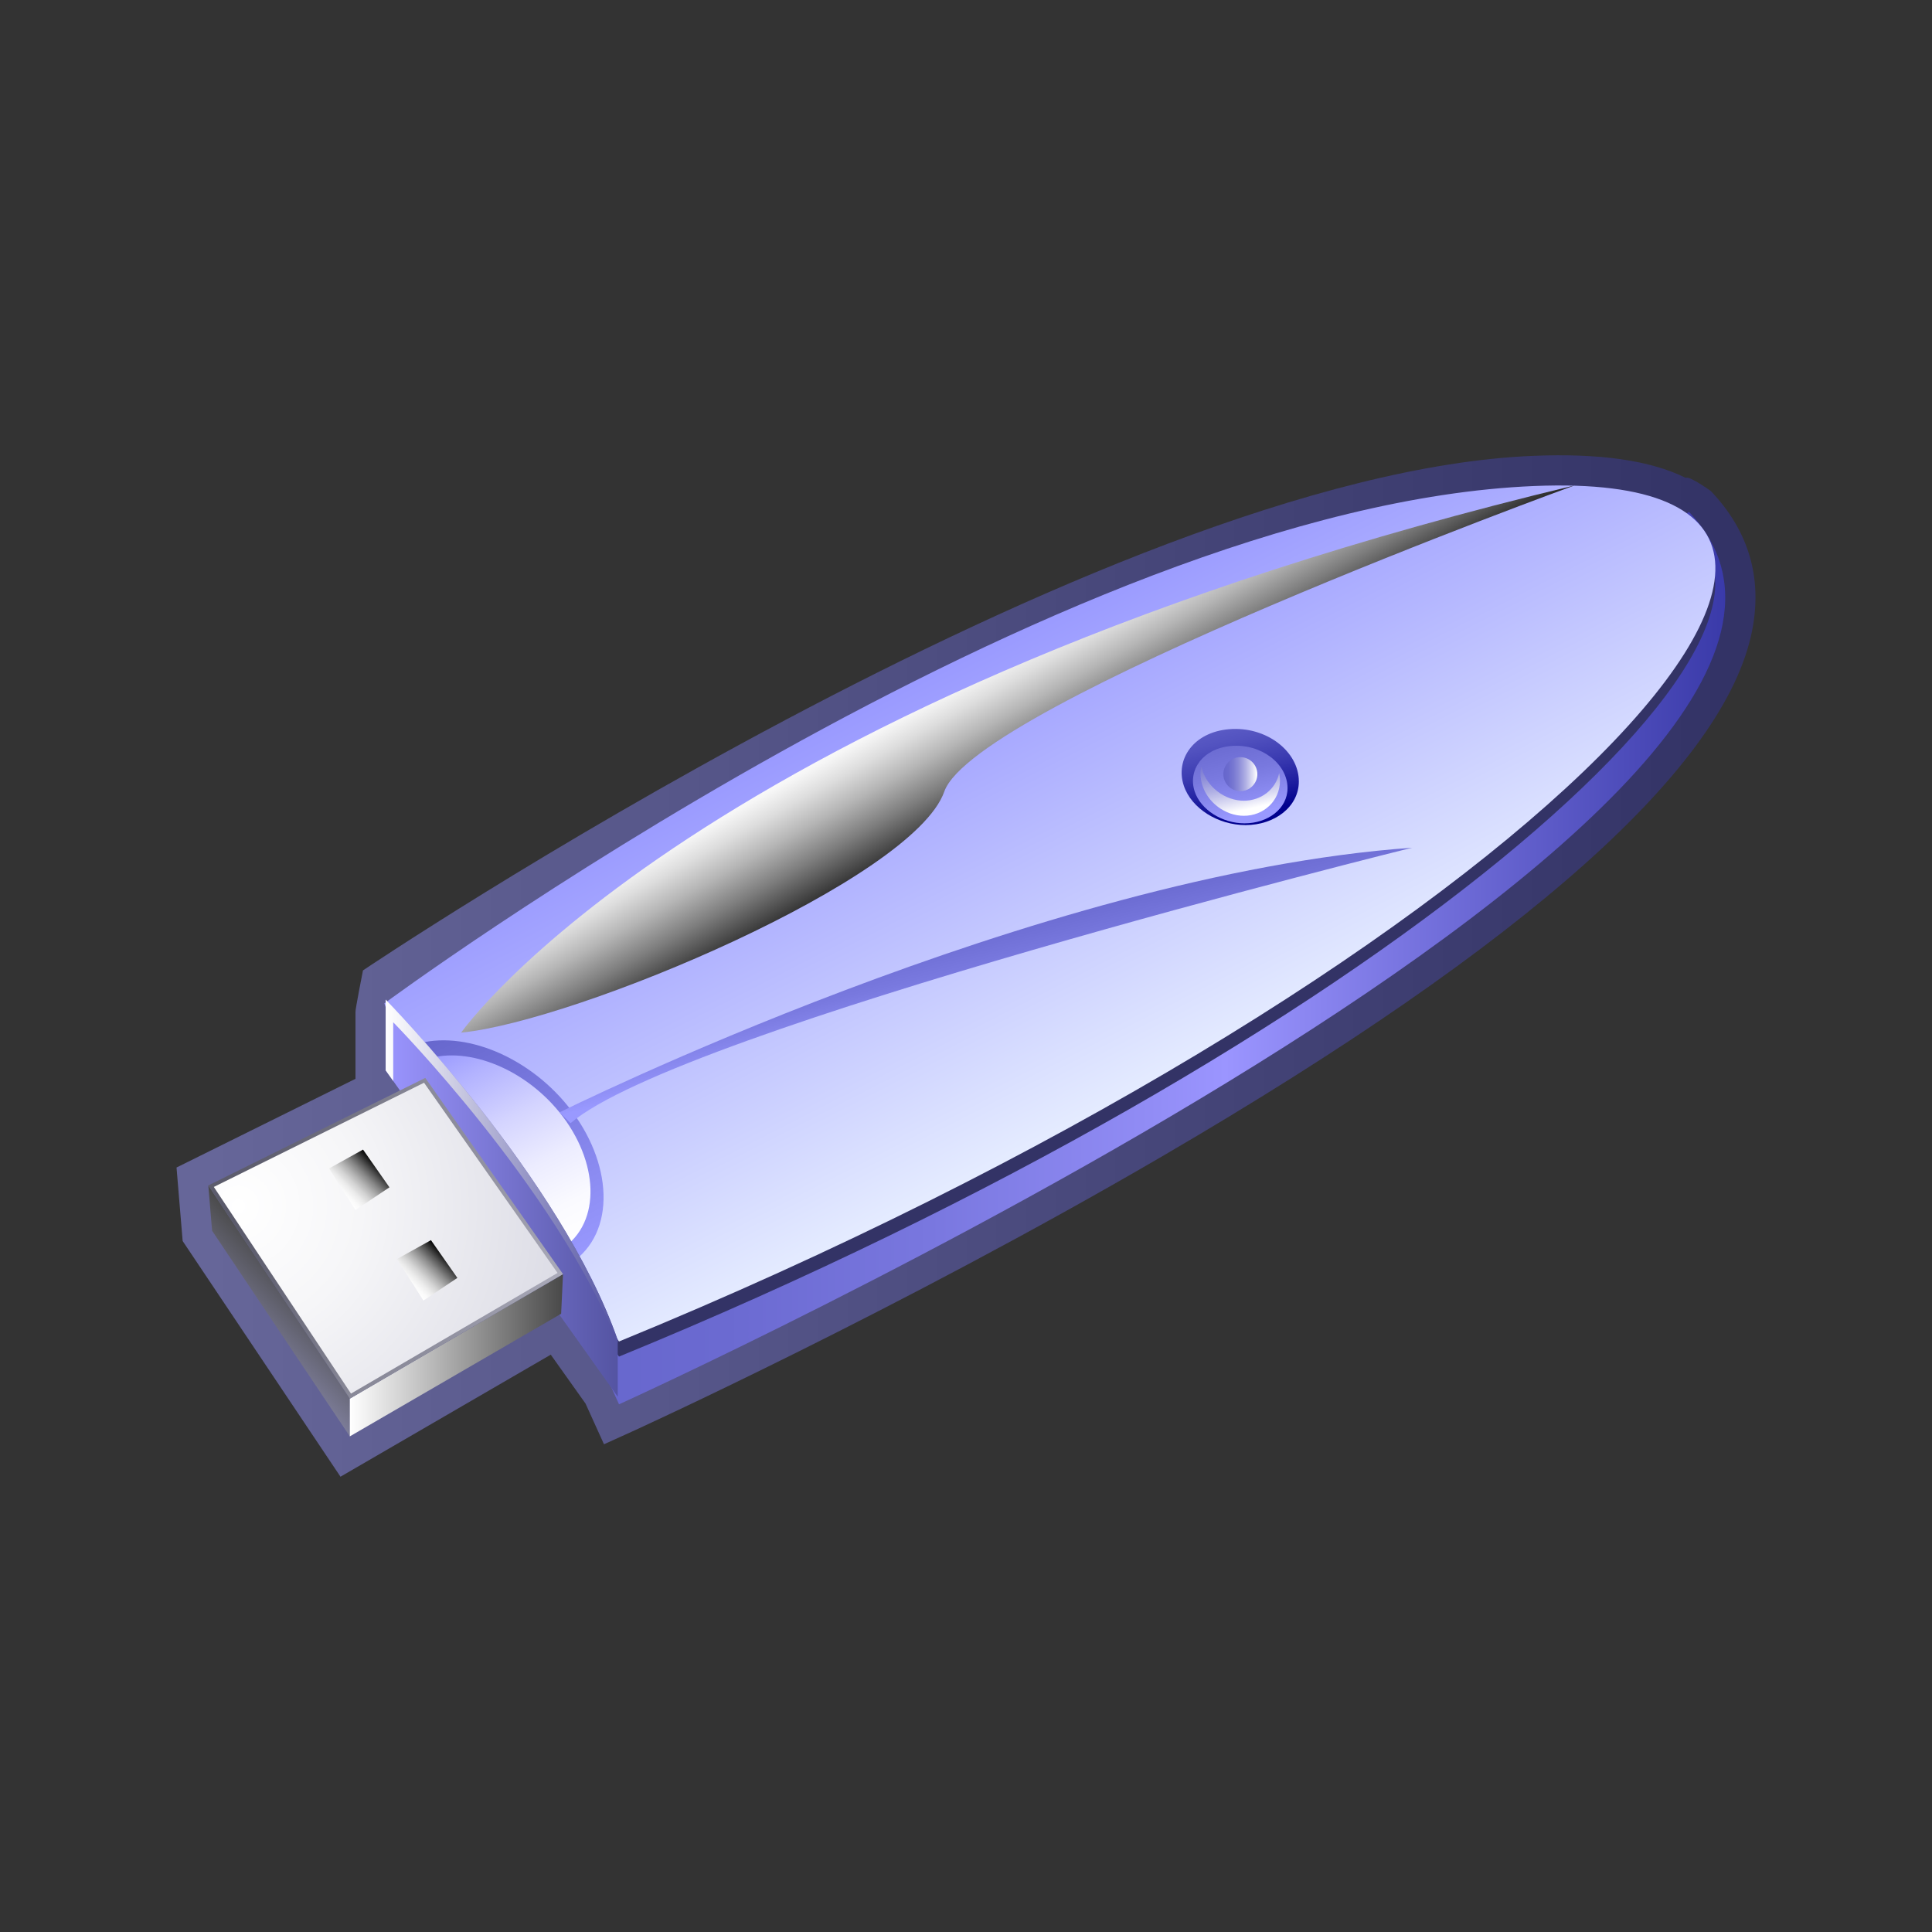 <?xml version="1.0" encoding="UTF-8" standalone="no"?>
<!DOCTYPE svg PUBLIC "-//W3C//DTD SVG 1.0//EN"
"http://www.w3.org/TR/2001/REC-SVG-20010904/DTD/svg10.dtd">
<!-- Created with Inkscape (http://www.inkscape.org/) -->
<svg
   xmlns="http://www.w3.org/2000/svg"
   xmlns:xlink="http://www.w3.org/1999/xlink"
   xmlns:a="http://www.adobe.com"
   version="1.0"
   x="0"
   y="0"
   width="60"
   height="60"
   viewBox="0 0 256 256"
   id="svg1"
   xml:space="preserve">
  <rect x="0" y="0" width="256" height="256" fill="#333333" stroke="none"/>
  <defs
     id="defs502" />
  <g
     id="Layer_1">
    <rect
       width="256"
       height="256"
       x="0"
       y="0"
       style="fill:none;"
       id="_x3C_Slice_x3E_" />
    <linearGradient
       x1="27.596"
       y1="128"
       x2="228.592"
       y2="128"
       id="XMLID_20_"
       gradientUnits="userSpaceOnUse">
      <stop
         style="stop-color:#666699;stop-opacity:1;"
         offset="0"
         id="stop90" />
      <stop
         style="stop-color:#333366;stop-opacity:1;"
         offset="1"
         id="stop92" />
      <a:midPointStop
         offset="0"
         style="stop-color:#666699"
         id="midPointStop94" />
      <a:midPointStop
         offset="0.5"
         style="stop-color:#666699"
         id="midPointStop96" />
      <a:midPointStop
         offset="1"
         style="stop-color:#333366"
         id="midPointStop98" />
    </linearGradient>
    <path
       d="M 203.107,60.405 L 203.107,60.405 C 145.781,62.774 48.095,128.585 48.095,128.585 C 48.095,128.585 47.041,133.912 47.103,134.1 C 47.103,135.191 47.103,142.707 47.103,142.949 C 41.322,145.814 23.391,154.701 23.391,154.701 L 24.203,164.443 L 45.116,195.672 C 45.116,195.672 68.021,182.377 72.979,179.5 C 74.931,182.246 77.302,185.582 77.589,185.984 C 77.81,186.473 80.032,191.373 80.032,191.373 L 83.675,189.723 C 84.022,189.564 118.853,173.725 154.191,153.105 C 202.435,124.955 228.673,101.534 232.178,83.493 C 233.535,76.505 231.688,70.309 226.697,65.068 C 226.697,65.068 223.84,63.006 223.367,63.319 C 218.674,61.003 212.021,60.037 203.107,60.405 z "
       style="fill:url(#XMLID_20_);"
       id="path101" />
    <linearGradient
       x1="73.476"
       y1="126.953"
       x2="228.603"
       y2="126.953"
       id="XMLID_21_"
       gradientUnits="userSpaceOnUse">
      <stop
         style="stop-color:#6666cc;stop-opacity:1;"
         offset="0"
         id="stop105" />
      <stop
         style="stop-color:#6b6ad1;stop-opacity:1;"
         offset="0.147"
         id="stop107" />
      <stop
         style="stop-color:#7977df;stop-opacity:1;"
         offset="0.321"
         id="stop109" />
      <stop
         style="stop-color:#918cf5;stop-opacity:1;"
         offset="0.508"
         id="stop111" />
      <stop
         style="stop-color:#9b95ff;stop-opacity:1;"
         offset="0.573"
         id="stop113" />
      <stop
         style="stop-color:#3a3aa9;stop-opacity:1;"
         offset="1"
         id="stop115" />
      <a:midPointStop
         offset="0"
         style="stop-color:#6666CC"
         id="midPointStop117" />
      <a:midPointStop
         offset="0.672"
         style="stop-color:#6666CC"
         id="midPointStop119" />
      <a:midPointStop
         offset="0.573"
         style="stop-color:#9B95FF"
         id="midPointStop121" />
      <a:midPointStop
         offset="0.5"
         style="stop-color:#9B95FF"
         id="midPointStop123" />
      <a:midPointStop
         offset="1"
         style="stop-color:#3A3AA9"
         id="midPointStop125" />
    </linearGradient>
    <path
       d="M 82.023,186.078 C 82.023,186.078 259.749,105.532 223.802,67.829 L 73.476,167.227 L 82.023,186.078 z "
       style="fill:url(#XMLID_21_);"
       id="path128" />
    <path
       d="M 221.933,69.064 L 73.476,167.227 L 74.146,168.703 L 82.023,179.754 C 181.997,138.791 246.866,82.062 221.933,69.064 z "
       style="fill:#333366;"
       id="path130" />
    <linearGradient
       x1="158.729"
       y1="141.938"
       x2="129.728"
       y2="85.438"
       id="XMLID_22_"
       gradientUnits="userSpaceOnUse">
      <stop
         style="stop-color:#e6edff;stop-opacity:1;"
         offset="0"
         id="stop134" />
      <stop
         style="stop-color:#9999ff;stop-opacity:1;"
         offset="1"
         id="stop136" />
      <a:midPointStop
         offset="0"
         style="stop-color:#E6EDFF"
         id="midPointStop138" />
      <a:midPointStop
         offset="0.5"
         style="stop-color:#E6EDFF"
         id="midPointStop140" />
      <a:midPointStop
         offset="1"
         style="stop-color:#9999FF"
         id="midPointStop142" />
    </linearGradient>
    <path
       d="M 50.936,132.951 C 50.936,132.951 140.091,67.013 203.272,64.401 C 266.453,61.79 197.742,130.34 82.023,177.754 L 54.623,139.316 L 52.276,137.033 L 50.936,132.951 z "
       style="fill:url(#XMLID_22_);"
       id="path145" />
    <linearGradient
       x1="77.389"
       y1="167.137"
       x2="60.903"
       y2="135.018"
       id="XMLID_23_"
       gradientUnits="userSpaceOnUse">
      <stop
         style="stop-color:#9999ff;stop-opacity:1;"
         offset="0"
         id="stop149" />
      <stop
         style="stop-color:#6666cc;stop-opacity:1;"
         offset="1"
         id="stop151" />
      <a:midPointStop
         offset="0"
         style="stop-color:#9999FF"
         id="midPointStop153" />
      <a:midPointStop
         offset="0.5"
         style="stop-color:#9999FF"
         id="midPointStop155" />
      <a:midPointStop
         offset="1"
         style="stop-color:#6666CC"
         id="midPointStop157" />
    </linearGradient>
    <path
       d="M 54.369,138.623 C 54.2,138.688 54.048,138.773 53.885,138.848 L 74.635,167.955 C 74.957,167.787 75.28,167.625 75.584,167.426 C 81.762,163.363 81.216,153.947 75.244,146.553 C 69.662,139.645 60.658,136.195 54.369,138.623 z "
       style="fill:url(#XMLID_23_);"
       id="path160" />
    <linearGradient
       x1="76"
       y1="165.246"
       x2="61.704"
       y2="137.394"
       id="XMLID_24_"
       gradientUnits="userSpaceOnUse">
      <stop
         style="stop-color:#ffffff;stop-opacity:1;"
         offset="0"
         id="stop164" />
      <stop
         style="stop-color:#fafaff;stop-opacity:1;"
         offset="0.177"
         id="stop166" />
      <stop
         style="stop-color:#ececff;stop-opacity:1;"
         offset="0.385"
         id="stop168" />
      <stop
         style="stop-color:#d4d4ff;stop-opacity:1;"
         offset="0.61"
         id="stop170" />
      <stop
         style="stop-color:#b3b3ff;stop-opacity:1;"
         offset="0.845"
         id="stop172" />
      <stop
         style="stop-color:#9999ff;stop-opacity:1;"
         offset="1"
         id="stop174" />
      <a:midPointStop
         offset="0"
         style="stop-color:#FFFFFF"
         id="midPointStop176" />
      <a:midPointStop
         offset="0.672"
         style="stop-color:#FFFFFF"
         id="midPointStop178" />
      <a:midPointStop
         offset="1"
         style="stop-color:#9999FF"
         id="midPointStop180" />
    </linearGradient>
    <path
       d="M 56.038,140.52 C 55.892,140.576 55.76,140.65 55.619,140.715 L 73.611,165.955 C 73.89,165.811 74.171,165.67 74.435,165.496 C 79.792,161.975 79.318,153.809 74.139,147.396 C 69.299,141.406 61.492,138.414 56.038,140.52 z "
       style="fill:url(#XMLID_24_);"
       id="path183" />
    <linearGradient
       x1="51.103"
       y1="158.766"
       x2="81.853"
       y2="158.766"
       id="XMLID_25_"
       gradientUnits="userSpaceOnUse">
      <stop
         style="stop-color:#9b95ff;stop-opacity:1;"
         offset="0"
         id="stop187" />
      <stop
         style="stop-color:#5454a2;stop-opacity:1;"
         offset="1"
         id="stop189" />
      <a:midPointStop
         offset="0"
         style="stop-color:#9B95FF"
         id="midPointStop191" />
      <a:midPointStop
         offset="0.5"
         style="stop-color:#9B95FF"
         id="midPointStop193" />
      <a:midPointStop
         offset="1"
         style="stop-color:#5454A2"
         id="midPointStop195" />
    </linearGradient>
    <path
       d="M 51.103,141.828 L 51.103,132.453 C 51.103,132.453 74.353,156.078 81.853,177.578 L 81.853,185.078 L 51.103,141.828 z "
       style="fill:url(#XMLID_25_);"
       id="path198" />
    <linearGradient
       x1="51.103"
       y1="155.198"
       x2="81.853"
       y2="155.198"
       id="XMLID_26_"
       gradientUnits="userSpaceOnUse">
      <stop
         style="stop-color:#ffffff;stop-opacity:1;"
         offset="0"
         id="stop202" />
      <stop
         style="stop-color:#5454a2;stop-opacity:1;"
         offset="1"
         id="stop204" />
      <a:midPointStop
         offset="0"
         style="stop-color:#FFFFFF"
         id="midPointStop206" />
      <a:midPointStop
         offset="0.5"
         style="stop-color:#FFFFFF"
         id="midPointStop208" />
      <a:midPointStop
         offset="1"
         style="stop-color:#5454A2"
         id="midPointStop210" />
    </linearGradient>
    <path
       d="M 52.103,135.453 C 52.103,135.453 73.49,157.193 81.853,177.943 L 81.853,177.578 C 74.353,156.078 51.103,132.453 51.103,132.453 L 51.103,141.828 L 52.103,143.234 L 52.103,135.453 z "
       style="fill:url(#XMLID_26_);"
       id="path213" />
    <linearGradient
       x1="33.353"
       y1="177.328"
       x2="40.603"
       y2="170.078"
       id="XMLID_27_"
       gradientUnits="userSpaceOnUse">
      <stop
         style="stop-color:#7d7d99;stop-opacity:1;"
         offset="0"
         id="stop217" />
      <stop
         style="stop-color:#494949;stop-opacity:1;"
         offset="1"
         id="stop219" />
      <a:midPointStop
         offset="0"
         style="stop-color:#7D7D99"
         id="midPointStop221" />
      <a:midPointStop
         offset="0.5"
         style="stop-color:#7D7D99"
         id="midPointStop223" />
      <a:midPointStop
         offset="1"
         style="stop-color:#494949"
         id="midPointStop225" />
    </linearGradient>
    <polygon
       points="27.603,157.078 46.353,185.328 46.353,190.328 28.103,163.078 27.603,157.078 "
       style="fill:url(#XMLID_27_);"
       id="polygon228" />
    <linearGradient
       x1="46.353"
       y1="179.578"
       x2="74.603"
       y2="179.578"
       id="XMLID_28_"
       gradientUnits="userSpaceOnUse">
      <stop
         style="stop-color:#ffffff;stop-opacity:1;"
         offset="0"
         id="stop232" />
      <stop
         style="stop-color:#494949;stop-opacity:1;"
         offset="1"
         id="stop234" />
      <a:midPointStop
         offset="0"
         style="stop-color:#FFFFFF"
         id="midPointStop236" />
      <a:midPointStop
         offset="0.5"
         style="stop-color:#FFFFFF"
         id="midPointStop238" />
      <a:midPointStop
         offset="1"
         style="stop-color:#494949"
         id="midPointStop240" />
    </linearGradient>
    <polygon
       points="74.603,168.828 46.353,185.328 46.353,190.328 74.353,174.078 74.603,168.828 "
       style="fill:url(#XMLID_28_);"
       id="polygon243" />
    <radialGradient
       cx="31.602"
       cy="159.828"
       r="56.5"
       fx="31.602"
       fy="159.828"
       id="XMLID_29_"
       gradientUnits="userSpaceOnUse">
      <stop
         style="stop-color:#585868;stop-opacity:1;"
         offset="0"
         id="stop247" />
      <stop
         style="stop-color:#616171;stop-opacity:1;"
         offset="0.15"
         id="stop249" />
      <stop
         style="stop-color:#7a7a89;stop-opacity:1;"
         offset="0.396"
         id="stop251" />
      <stop
         style="stop-color:#a1a1b0;stop-opacity:1;"
         offset="0.704"
         id="stop253" />
      <stop
         style="stop-color:#cecedb;stop-opacity:1;"
         offset="1"
         id="stop255" />
      <a:midPointStop
         offset="0"
         style="stop-color:#585868"
         id="midPointStop257" />
      <a:midPointStop
         offset="0.599"
         style="stop-color:#585868"
         id="midPointStop259" />
      <a:midPointStop
         offset="1"
         style="stop-color:#CECEDB"
         id="midPointStop261" />
    </radialGradient>
    <polygon
       points="56.353,142.828 74.603,168.828 46.353,185.328 27.603,157.078 56.353,142.828 "
       style="fill:url(#XMLID_29_);"
       id="polygon264" />
    <radialGradient
       cx="31.604"
       cy="159.828"
       r="56.5"
       fx="31.604"
       fy="159.828"
       id="XMLID_30_"
       gradientUnits="userSpaceOnUse">
      <stop
         style="stop-color:#ffffff;stop-opacity:1;"
         offset="0"
         id="stop268" />
      <stop
         style="stop-color:#f6f6f8;stop-opacity:1;"
         offset="0.287"
         id="stop270" />
      <stop
         style="stop-color:#dddde6;stop-opacity:1;"
         offset="0.756"
         id="stop272" />
      <stop
         style="stop-color:#cecedb;stop-opacity:1;"
         offset="1"
         id="stop274" />
      <a:midPointStop
         offset="0"
         style="stop-color:#FFFFFF"
         id="midPointStop276" />
      <a:midPointStop
         offset="0.599"
         style="stop-color:#FFFFFF"
         id="midPointStop278" />
      <a:midPointStop
         offset="1"
         style="stop-color:#CECEDB"
         id="midPointStop280" />
    </radialGradient>
    <path
       d="M 28.333,157.275 C 28.931,158.176 46.009,183.906 46.508,184.658 C 47.287,184.203 72.986,169.193 73.881,168.672 C 73.286,167.822 56.662,144.139 56.19,143.467 C 55.455,143.832 29.3,156.795 28.333,157.275 z "
       style="fill:url(#XMLID_30_);"
       id="path283" />
    <linearGradient
       x1="128.17"
       y1="119.362"
       x2="131.67"
       y2="134.362"
       id="XMLID_31_"
       gradientUnits="userSpaceOnUse">
      <stop
         style="stop-color:#6666cc;stop-opacity:1;"
         offset="0"
         id="stop287" />
      <stop
         style="stop-color:#6b6bd1;stop-opacity:1;"
         offset="0.263"
         id="stop289" />
      <stop
         style="stop-color:#7979df;stop-opacity:1;"
         offset="0.573"
         id="stop291" />
      <stop
         style="stop-color:#9191f7;stop-opacity:1;"
         offset="0.906"
         id="stop293" />
      <stop
         style="stop-color:#9999ff;stop-opacity:1;"
         offset="1"
         id="stop295" />
      <a:midPointStop
         offset="0"
         style="stop-color:#6666CC"
         id="midPointStop297" />
      <a:midPointStop
         offset="0.672"
         style="stop-color:#6666CC"
         id="midPointStop299" />
      <a:midPointStop
         offset="1"
         style="stop-color:#9999FF"
         id="midPointStop301" />
    </linearGradient>
    <path
       d="M 74.139,147.396 C 74.139,147.396 137.603,115.829 187.103,112.329 C 187.103,112.329 90.103,136.328 75.603,148.828"
       style="fill:url(#XMLID_31_);"
       id="path304" />
    <linearGradient
       x1="161.767"
       y1="91.925"
       x2="165.512"
       y2="107.979"
       id="XMLID_32_"
       gradientUnits="userSpaceOnUse">
      <stop
         style="stop-color:#6666cc;stop-opacity:1;"
         offset="0"
         id="stop308" />
      <stop
         style="stop-color:#6161c9;stop-opacity:1;"
         offset="0.177"
         id="stop310" />
      <stop
         style="stop-color:#5353c0;stop-opacity:1;"
         offset="0.385"
         id="stop312" />
      <stop
         style="stop-color:#3b3bb1;stop-opacity:1;"
         offset="0.61"
         id="stop314" />
      <stop
         style="stop-color:#1a1a9d;stop-opacity:1;"
         offset="0.845"
         id="stop316" />
      <stop
         style="stop-color:#00008d;stop-opacity:1;"
         offset="1"
         id="stop318" />
      <a:midPointStop
         offset="0"
         style="stop-color:#6666CC"
         id="midPointStop320" />
      <a:midPointStop
         offset="0.672"
         style="stop-color:#6666CC"
         id="midPointStop322" />
      <a:midPointStop
         offset="1"
         style="stop-color:#00008D"
         id="midPointStop324" />
    </linearGradient>
    <path
       d="M 156.86,104.103 C 157.875,107.145 161.42,109.329 165.05,109.329 C 168.864,109.329 172.103,106.928 172.103,103.543 C 172.103,99.578 167.814,96.196 162.838,96.623 C 158.174,97.022 155.691,100.594 156.86,104.103 z "
       style="fill:url(#XMLID_32_);"
       id="path327" />
    <linearGradient
       x1="162.264"
       y1="95.055"
       x2="165.286"
       y2="108.008"
       id="XMLID_33_"
       gradientUnits="userSpaceOnUse">
      <stop
         style="stop-color:#6666cc;stop-opacity:1;"
         offset="0"
         id="stop331" />
      <stop
         style="stop-color:#6b6bd1;stop-opacity:1;"
         offset="0.263"
         id="stop333" />
      <stop
         style="stop-color:#7979df;stop-opacity:1;"
         offset="0.573"
         id="stop335" />
      <stop
         style="stop-color:#9191f7;stop-opacity:1;"
         offset="0.906"
         id="stop337" />
      <stop
         style="stop-color:#9999ff;stop-opacity:1;"
         offset="1"
         id="stop339" />
      <a:midPointStop
         offset="0"
         style="stop-color:#6666CC"
         id="midPointStop341" />
      <a:midPointStop
         offset="0.672"
         style="stop-color:#6666CC"
         id="midPointStop343" />
      <a:midPointStop
         offset="1"
         style="stop-color:#9999FF"
         id="midPointStop345" />
    </linearGradient>
    <path
       d="M 158.305,104.882 C 159.124,107.335 161.983,109.098 164.912,109.098 C 167.99,109.098 170.603,107.161 170.603,104.43 C 170.603,101.231 167.143,98.502 163.128,98.846 C 159.364,99.169 157.361,102.051 158.305,104.882 z "
       style="fill:url(#XMLID_33_);"
       id="path348" />
    <linearGradient
       x1="163.107"
       y1="97.696"
       x2="165.333"
       y2="107.235"
       id="XMLID_34_"
       gradientUnits="userSpaceOnUse">
      <stop
         style="stop-color:#6666cc;stop-opacity:1;"
         offset="0"
         id="stop352" />
      <stop
         style="stop-color:#6b6bce;stop-opacity:1;"
         offset="0.14"
         id="stop354" />
      <stop
         style="stop-color:#7979d2;stop-opacity:1;"
         offset="0.306"
         id="stop356" />
      <stop
         style="stop-color:#9191da;stop-opacity:1;"
         offset="0.484"
         id="stop358" />
      <stop
         style="stop-color:#b2b2e5;stop-opacity:1;"
         offset="0.672"
         id="stop360" />
      <stop
         style="stop-color:#ddddf4;stop-opacity:1;"
         offset="0.864"
         id="stop362" />
      <stop
         style="stop-color:#ffffff;stop-opacity:1;"
         offset="1"
         id="stop364" />
      <a:midPointStop
         offset="0"
         style="stop-color:#6666CC"
         id="midPointStop366" />
      <a:midPointStop
         offset="0.672"
         style="stop-color:#6666CC"
         id="midPointStop368" />
      <a:midPointStop
         offset="1"
         style="stop-color:#FFFFFF"
         id="midPointStop370" />
    </linearGradient>
    <path
       d="M 164.82,106.098 C 162.359,106.098 159.956,104.335 159.268,101.882 C 159.231,101.752 159.206,101.623 159.18,101.494 C 159.022,102.253 159.04,103.069 159.268,103.882 C 159.956,106.335 162.359,108.098 164.82,108.098 C 167.407,108.098 169.603,106.161 169.603,103.43 C 169.603,103.088 169.562,102.753 169.5,102.426 C 169.039,104.62 167.08,106.098 164.82,106.098 z "
       style="fill:url(#XMLID_34_);"
       id="path373" />
    <linearGradient
       x1="162.146"
       y1="102.579"
       x2="166.56"
       y2="102.579"
       id="XMLID_35_"
       gradientUnits="userSpaceOnUse">
      <stop
         style="stop-color:#6666cc;stop-opacity:1;"
         offset="0"
         id="stop377" />
      <stop
         style="stop-color:#6b6bce;stop-opacity:1;"
         offset="0.14"
         id="stop379" />
      <stop
         style="stop-color:#7979d2;stop-opacity:1;"
         offset="0.306"
         id="stop381" />
      <stop
         style="stop-color:#9191da;stop-opacity:1;"
         offset="0.484"
         id="stop383" />
      <stop
         style="stop-color:#b2b2e5;stop-opacity:1;"
         offset="0.672"
         id="stop385" />
      <stop
         style="stop-color:#ddddf4;stop-opacity:1;"
         offset="0.864"
         id="stop387" />
      <stop
         style="stop-color:#ffffff;stop-opacity:1;"
         offset="1"
         id="stop389" />
      <a:midPointStop
         offset="0"
         style="stop-color:#6666CC"
         id="midPointStop391" />
      <a:midPointStop
         offset="0.672"
         style="stop-color:#6666CC"
         id="midPointStop393" />
      <a:midPointStop
         offset="1"
         style="stop-color:#FFFFFF"
         id="midPointStop395" />
    </linearGradient>
    <circle
       cx="164.353"
       cy="102.579"
       r="2.25"
       style="fill:url(#XMLID_35_);"
       id="circle398" />
    <g
       id="g400">
      <path
         d="M 85.494,120.998 C 85.106,120.379 84.767,119.878 84.472,119.449 L 85.709,118.692 L 86.207,119.329 L 86.236,119.311 C 86.219,118.876 86.379,118.129 87.147,117.659 C 88.084,117.086 89.226,117.314 90.185,118.749 L 92.17,121.716 L 90.696,122.619 L 88.86,119.815 C 88.443,119.179 87.954,118.875 87.435,119.192 C 87.037,119.435 86.988,119.872 87.066,120.219 C 87.093,120.343 87.175,120.493 87.266,120.634 L 89.145,123.569 L 87.67,124.471 L 85.494,120.998 z "
         style="fill:#3a3aa9;"
         id="path402" />
      <path
         d="M 96.674,116.666 C 97.14,117.309 97.541,117.824 97.864,118.231 L 96.584,119.014 L 96.014,118.35 L 95.984,118.368 C 96.019,118.786 95.937,119.573 95.083,120.096 C 94.112,120.691 92.975,120.474 91.922,118.926 L 89.983,116.076 L 91.407,115.204 L 93.208,117.796 C 93.706,118.513 94.23,118.814 94.75,118.496 C 95.154,118.249 95.187,117.807 95.102,117.513 C 95.076,117.4 95.016,117.277 94.924,117.147 L 92.897,114.292 L 94.322,113.419 L 96.674,116.666 z "
         style="fill:#3a3aa9;"
         id="path404" />
      <path
         d="M 96.523,112.072 L 98.784,113.869 C 99.2,114.2 99.566,114.535 99.934,114.873 L 99.963,114.855 C 99.741,114.414 99.542,114.005 99.335,113.53 L 98.276,111 L 99.775,110.082 L 101.705,115.88 L 100.231,116.782 L 94.978,113.019 L 96.523,112.072 z "
         style="fill:#3a3aa9;"
         id="path406" />
      <path
         d="M 106.236,113.27 C 104.847,114.119 103.047,113.84 101.837,112.3 C 100.654,110.792 100.885,109.251 102.364,108.345 C 103.759,107.491 105.487,107.861 106.646,109.242 C 108.071,110.94 107.507,112.491 106.245,113.264 L 106.236,113.27 z M 105.396,112.183 C 105.975,111.83 105.863,111.042 105.172,110.201 C 104.612,109.521 103.78,108.992 103.128,109.39 C 102.449,109.805 102.744,110.665 103.301,111.36 C 103.942,112.16 104.771,112.566 105.387,112.189 L 105.396,112.183 z "
         style="fill:#3a3aa9;"
         id="path408" />
      <path
         d="M 103.983,104.504 L 105.386,103.646 L 111.035,110.169 L 109.562,111.071 L 103.983,104.504 z "
         style="fill:#3a3aa9;"
         id="path410" />
      <path
         d="M 115.146,105.924 C 115.541,106.353 115.95,106.762 116.245,106.981 L 114.916,107.794 L 114.407,107.384 L 114.377,107.402 C 114.402,107.96 114.098,108.457 113.535,108.801 C 112.574,109.39 111.396,109.05 110.75,108.311 C 109.71,107.125 110.306,105.91 111.945,104.906 L 111.896,104.852 C 111.683,104.616 111.248,104.364 110.54,104.797 C 110.069,105.085 109.706,105.545 109.557,105.903 L 108.518,105.187 C 108.685,104.82 109.117,104.212 109.95,103.703 C 111.476,102.769 112.74,103.325 113.695,104.358 L 115.146,105.924 z M 112.781,105.744 C 112.017,106.211 111.583,106.749 112.064,107.289 C 112.392,107.654 112.801,107.68 113.128,107.479 C 113.484,107.262 113.581,106.838 113.415,106.491 C 113.366,106.405 113.3,106.316 113.224,106.232 L 112.781,105.744 z "
         style="fill:#3a3aa9;"
         id="path412" />
    </g>
    <linearGradient
       x1="45.228"
       y1="158.453"
       x2="49.728"
       y2="153.953"
       id="XMLID_36_"
       gradientUnits="userSpaceOnUse">
      <stop
         style="stop-color:#ffffff;stop-opacity:1;"
         offset="0"
         id="stop417" />
      <stop
         style="stop-color:#fafafa;stop-opacity:1;"
         offset="0.105"
         id="stop419" />
      <stop
         style="stop-color:#ececec;stop-opacity:1;"
         offset="0.228"
         id="stop421" />
      <stop
         style="stop-color:#d4d4d4;stop-opacity:1;"
         offset="0.362"
         id="stop423" />
      <stop
         style="stop-color:#b2b2b2;stop-opacity:1;"
         offset="0.502"
         id="stop425" />
      <stop
         style="stop-color:#888888;stop-opacity:1;"
         offset="0.647"
         id="stop427" />
      <stop
         style="stop-color:#535353;stop-opacity:1;"
         offset="0.798"
         id="stop429" />
      <stop
         style="stop-color:#161616;stop-opacity:1;"
         offset="0.949"
         id="stop431" />
      <stop
         style="stop-color:#000000;stop-opacity:1;"
         offset="1"
         id="stop433" />
      <a:midPointStop
         offset="0"
         style="stop-color:#FFFFFF"
         id="midPointStop435" />
      <a:midPointStop
         offset="0.672"
         style="stop-color:#FFFFFF"
         id="midPointStop437" />
      <a:midPointStop
         offset="1"
         style="stop-color:#000000"
         id="midPointStop439" />
    </linearGradient>
    <polygon
       points="48.103,152.328 51.603,157.328 47.103,160.328 43.603,154.828 48.103,152.328 "
       style="fill:url(#XMLID_36_);"
       id="polygon442" />
    <linearGradient
       x1="54.228"
       y1="170.453"
       x2="58.728"
       y2="165.953"
       id="XMLID_37_"
       gradientUnits="userSpaceOnUse">
      <stop
         style="stop-color:#ffffff;stop-opacity:1;"
         offset="0"
         id="stop446" />
      <stop
         style="stop-color:#fafafa;stop-opacity:1;"
         offset="0.105"
         id="stop448" />
      <stop
         style="stop-color:#ececec;stop-opacity:1;"
         offset="0.228"
         id="stop450" />
      <stop
         style="stop-color:#d4d4d4;stop-opacity:1;"
         offset="0.362"
         id="stop452" />
      <stop
         style="stop-color:#b2b2b2;stop-opacity:1;"
         offset="0.502"
         id="stop454" />
      <stop
         style="stop-color:#888888;stop-opacity:1;"
         offset="0.647"
         id="stop456" />
      <stop
         style="stop-color:#535353;stop-opacity:1;"
         offset="0.798"
         id="stop458" />
      <stop
         style="stop-color:#161616;stop-opacity:1;"
         offset="0.949"
         id="stop460" />
      <stop
         style="stop-color:#000000;stop-opacity:1;"
         offset="1"
         id="stop462" />
      <a:midPointStop
         offset="0"
         style="stop-color:#FFFFFF"
         id="midPointStop464" />
      <a:midPointStop
         offset="0.672"
         style="stop-color:#FFFFFF"
         id="midPointStop466" />
      <a:midPointStop
         offset="1"
         style="stop-color:#000000"
         id="midPointStop468" />
    </linearGradient>
    <polygon
       points="57.103,164.328 60.603,169.328 56.103,172.328 52.603,166.828 57.103,164.328 "
       style="fill:url(#XMLID_37_);"
       id="polygon471" />
    <linearGradient
       x1="128.067"
       y1="88.436"
       x2="137.994"
       y2="106.199"
       id="XMLID_38_"
       gradientUnits="userSpaceOnUse">
      <stop
         style="stop-color:#ffffff;stop-opacity:1;"
         offset="0"
         id="stop475" />
      <stop
         style="stop-color:#f6f6f6;stop-opacity:1;"
         offset="0.085"
         id="stop477" />
      <stop
         style="stop-color:#dddddd;stop-opacity:1;"
         offset="0.224"
         id="stop479" />
      <stop
         style="stop-color:#b5b5b5;stop-opacity:1;"
         offset="0.401"
         id="stop481" />
      <stop
         style="stop-color:#7d7d7d;stop-opacity:1;"
         offset="0.607"
         id="stop483" />
      <stop
         style="stop-color:#373737;stop-opacity:1;"
         offset="0.836"
         id="stop485" />
      <stop
         style="stop-color:#000000;stop-opacity:1;"
         offset="1"
         id="stop487" />
      <a:midPointStop
         offset="0"
         style="stop-color:#FFFFFF"
         id="midPointStop489" />
      <a:midPointStop
         offset="0.599"
         style="stop-color:#FFFFFF"
         id="midPointStop491" />
      <a:midPointStop
         offset="1"
         style="stop-color:#000000"
         id="midPointStop493" />
    </linearGradient>
    <path
       d="M 61.103,136.828 C 61.103,136.828 92.344,92.213 208.603,64.329 C 208.603,64.329 129.219,93.227 125.122,104.888 C 121.024,116.549 76.467,135.309 61.103,136.828 z "
       style="fill:url(#XMLID_38_);"
       id="path496" />
    <polyline
       id="_x3C_Slice_x3E__8_"
       fill="none"
       points="0,256 0,0 256,0 256,256 "
       style="fill:none;" />
  </g>
</svg>
